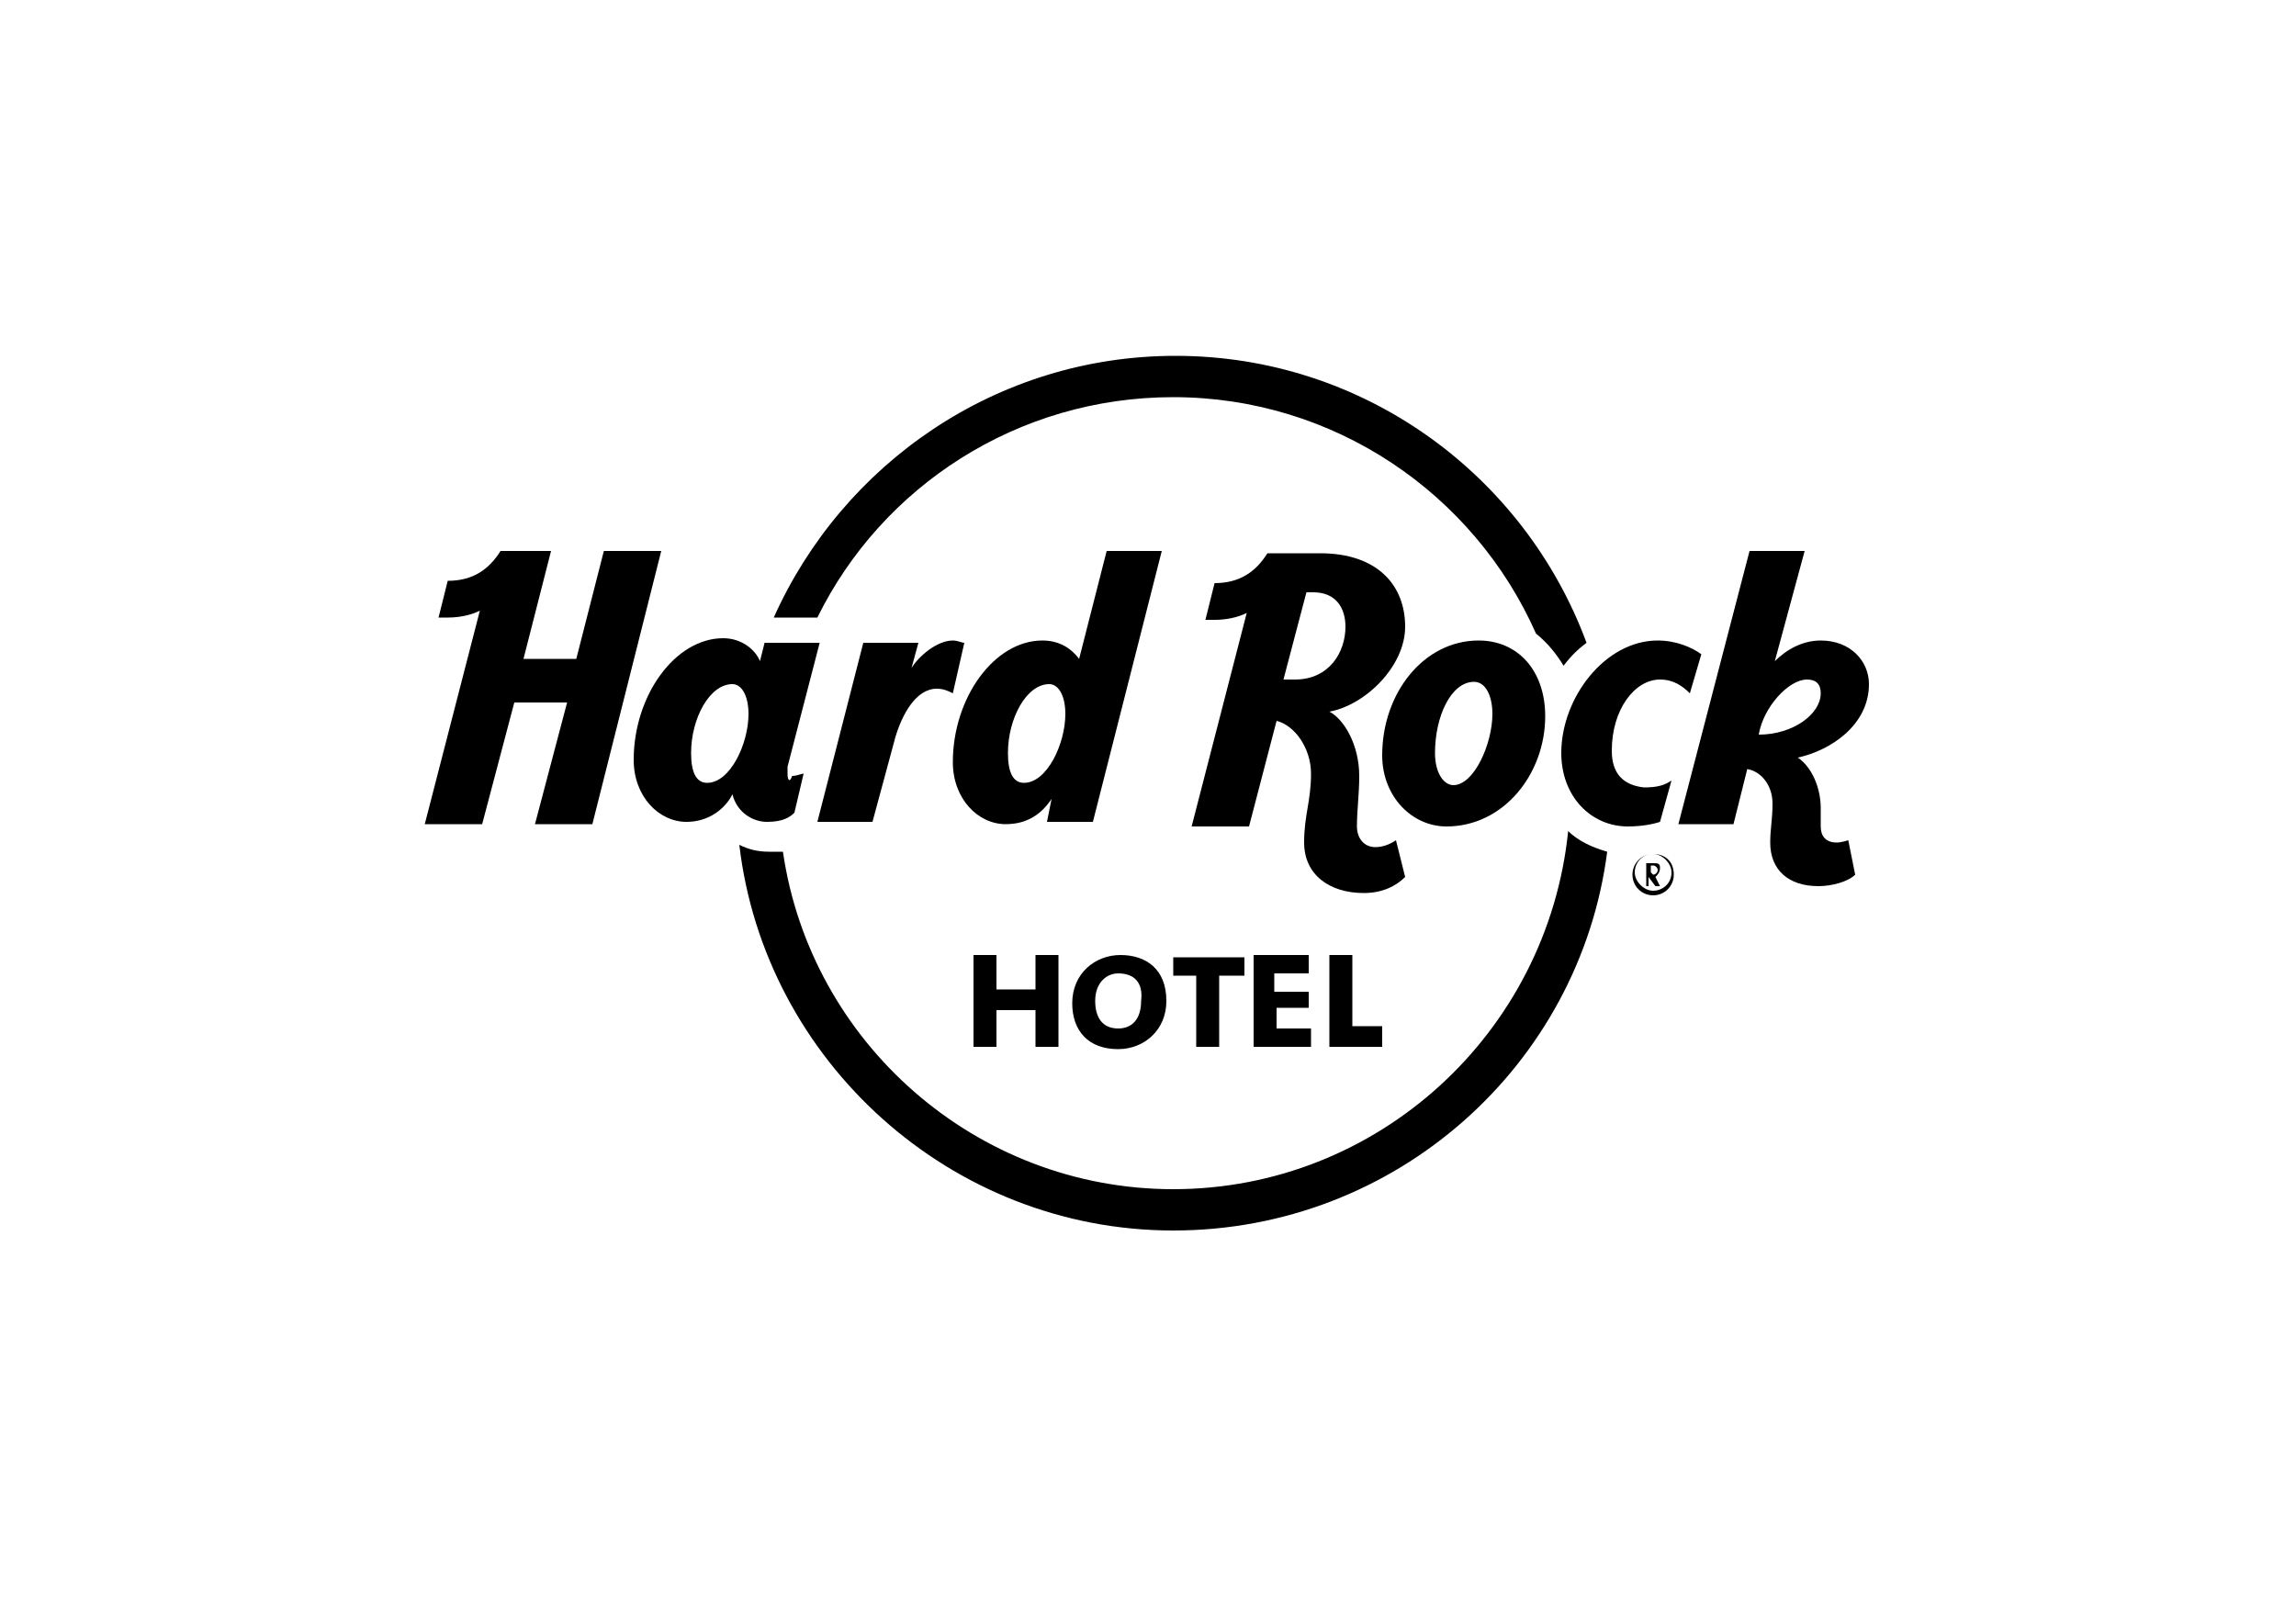<?xml version="1.0" encoding="utf-8"?>
<!-- Generator: Adobe Illustrator 24.2.1, SVG Export Plug-In . SVG Version: 6.00 Build 0)  -->
<svg version="1.1" id="Capa_1" xmlns="http://www.w3.org/2000/svg" xmlns:xlink="http://www.w3.org/1999/xlink" x="0px" y="0px"
	 viewBox="0 0 100 70" style="enable-background:new 0 0 100 70;" xml:space="preserve">
<style type="text/css">
	hard_rock_hotels-Capa_1 .st0{fill:#222220;}
	hard_rock_hotels-Capa_1 .st1{fill-rule:evenodd;clip-rule:evenodd;fill:#222220;}
</style>
<g>
	<path class="st0" d="M45.1,45.6V44h-1.7v1.6h-1v-4h1v1.5h1.7v-1.5h1v4H45.1z"/>
	<path class="st0" d="M48.7,45.7c-1.3,0-2-0.8-2-2c0-1.3,1-2.1,2.1-2.1s2,0.6,2,2C50.8,44.9,49.8,45.7,48.7,45.7z M48.7,42.4
		c-0.5,0-1,0.4-1,1.2c0,0.7,0.3,1.2,1,1.2c0.6,0,1-0.4,1-1.2C49.8,42.8,49.4,42.4,48.7,42.4z"/>
	<path class="st0" d="M53.1,42.5v3.1h-1v-3.1h-1v-0.8h3.1v0.8H53.1z"/>
	<path class="st0" d="M54.6,45.6v-4H57v0.8h-1.5v0.8H57v0.7h-1.4v0.9h1.5v0.8H54.6z"/>
	<path class="st0" d="M57.9,45.6v-4h1v3.1h1.3v0.9H57.9z"/>
	<path class="st1" d="M35.6,26.9c2.8-5.7,8.7-9.6,15.5-9.6c7,0,13.1,4.2,15.8,10.3c0.5,0.4,0.9,0.9,1.2,1.4c0.3-0.4,0.6-0.7,1-1
		c-2.7-7.3-9.7-12.5-17.9-12.5c-7.8,0-14.5,4.7-17.5,11.4C33.7,26.9,35.6,26.9,35.6,26.9z"/>
	<path class="st1" d="M68.3,36.2C67.4,45,60,51.8,51.1,51.8c-8.6,0-15.8-6.4-17-14.7c-0.2,0-0.4,0-0.6,0c-0.5,0-0.9-0.1-1.3-0.3
		c1.1,9.4,9.2,16.8,18.9,16.8S68.8,46.4,70,37.1C69.3,36.9,68.7,36.6,68.3,36.2z"/>
	<path class="st1" d="M34.3,33.7c0-0.1,0-0.2,0-0.3l1.4-5.4h-2.4l-0.2,0.8l0,0c-0.2-0.5-0.8-1-1.6-1c-2.1,0-3.9,2.5-3.9,5.3
		c0,1.6,1.1,2.7,2.3,2.7c1,0,1.7-0.6,2-1.2l0,0c0.2,0.8,0.9,1.2,1.5,1.2c0.7,0,1-0.2,1.2-0.4l0.4-1.7c-0.1,0-0.3,0.1-0.5,0.1
		C34.4,34.1,34.3,34,34.3,33.7z M30.8,34.1c-0.5,0-0.7-0.5-0.7-1.3c0-1.5,0.8-3,1.8-3c0.4,0,0.7,0.5,0.7,1.3
		C32.6,32.4,31.8,34.1,30.8,34.1z"/>
	<path class="st1" d="M26.3,24l-1.2,4.7h-2.3L24,24h-2.2c-0.5,0.8-1.2,1.3-2.3,1.3l-0.4,1.6c0.1,0,0.3,0,0.4,0c0.5,0,1-0.1,1.4-0.3
		l-2.4,9.3H21l1.4-5.3h2.3l-1.4,5.3h2.5l3-11.9H26.3z"/>
	<path class="st1" d="M47,28.7L47,28.7c-0.3-0.4-0.8-0.8-1.6-0.8c-2.1,0-3.9,2.5-3.9,5.3c0,1.6,1.1,2.7,2.3,2.7c1,0,1.6-0.5,2-1.1
		l0,0l-0.2,1h2l3-11.8h-2.4L47,28.7z M44.6,34.1c-0.5,0-0.7-0.5-0.7-1.3c0-1.5,0.8-3,1.8-3c0.4,0,0.7,0.5,0.7,1.3
		C46.4,32.4,45.6,34.1,44.6,34.1z"/>
	<path class="st1" d="M41.5,27.9c-0.7,0-1.5,0.7-1.8,1.2l0,0L40,28h-2.4l-2,7.8H38l1-3.7c0.3-1,0.9-2.1,1.8-2.1
		c0.3,0,0.5,0.1,0.7,0.2L42,28C41.9,28,41.7,27.9,41.5,27.9z"/>
	<path class="st1" d="M80,36.7c-0.5,0-0.7-0.3-0.7-0.7c0-0.3,0-0.5,0-0.8c0-0.9-0.4-1.8-1-2.2l0,0c1.4-0.3,3.1-1.4,3.1-3.2
		c0-1-0.8-1.9-2.1-1.9c-0.8,0-1.5,0.4-2,0.9l0,0l1.3-4.8h-2.4l-3.1,11.9h2.4l0.6-2.4c0.6,0.1,1.1,0.7,1.1,1.5c0,0.7-0.1,1.1-0.1,1.7
		c0,1.2,0.8,1.9,2.1,1.9c0.6,0,1.3-0.2,1.6-0.5l-0.3-1.5C80.5,36.6,80.2,36.7,80,36.7z M76.6,32c0.2-1.2,1.3-2.4,2.1-2.4
		c0.4,0,0.6,0.2,0.6,0.6C79.3,31.1,78.1,32,76.6,32z"/>
	<path class="st1" d="M64.4,27.9c-2.4,0-4.2,2.3-4.2,5c0,1.8,1.3,3.1,2.8,3.1c2.5,0,4.3-2.3,4.3-4.8C67.3,29.2,66.1,27.9,64.4,27.9z
		 M63.3,34.2c-0.4,0-0.8-0.5-0.8-1.4c0-1.6,0.7-3.1,1.7-3.1c0.5,0,0.8,0.6,0.8,1.4C65,32.4,64.2,34.2,63.3,34.2z"/>
	<path class="st1" d="M70.2,32.7c0-1.8,1-3.1,2.1-3.1c0.6,0,1,0.3,1.3,0.6l0.5-1.7c-0.4-0.3-1.1-0.6-1.9-0.6c-2.3,0-4.2,2.5-4.2,4.9
		c0,1.9,1.3,3.2,2.9,3.2c0.6,0,1.1-0.1,1.4-0.2l0.5-1.8c-0.3,0.2-0.6,0.3-1.2,0.3C70.7,34.2,70.2,33.7,70.2,32.7z"/>
	<path class="st1" d="M59.9,36.9c-0.5,0-0.8-0.4-0.8-0.9c0-0.7,0.1-1.4,0.1-2.2c0-1.4-0.7-2.5-1.3-2.8l0,0c1.6-0.3,3.3-2,3.3-3.7
		c0-1.8-1.2-3.2-3.7-3.2h-2.3c-0.5,0.8-1.2,1.3-2.3,1.3L52.5,27c0.1,0,0.3,0,0.4,0c0.5,0,1-0.1,1.4-0.3L51.9,36h2.5l1.2-4.6
		c0.8,0.2,1.5,1.2,1.5,2.3c0,1.2-0.3,1.8-0.3,3c0,1.4,1.1,2.2,2.6,2.2c0.8,0,1.4-0.3,1.8-0.7l-0.4-1.6
		C60.5,36.8,60.2,36.9,59.9,36.9z M56.4,29.6h-0.5l1-3.8h0.3c1,0,1.4,0.7,1.4,1.5C58.6,28.4,57.9,29.6,56.4,29.6z"/>
	<path class="st0" d="M72.1,38.2L72.1,38.2c0.1-0.1,0.2-0.2,0.2-0.4s-0.1-0.2-0.3-0.2c-0.1,0-0.2,0-0.3,0v1h0.1v-0.4l0,0l0.3,0.4
		h0.2L72.1,38.2z M71.9,38v-0.3H72c0.1,0,0.2,0.1,0.2,0.2s-0.1,0.2-0.2,0.2C71.9,38,71.9,38,71.9,38z"/>
	<path class="st0" d="M72,37.2c-0.5,0-0.9,0.4-0.9,0.9S71.5,39,72,39s0.9-0.4,0.9-0.9C72.9,37.5,72.5,37.2,72,37.2z M72,38.8
		c-0.4,0-0.8-0.4-0.8-0.8s0.3-0.8,0.8-0.8c0.4,0,0.8,0.4,0.8,0.8C72.8,38.5,72.4,38.8,72,38.8z"/>
</g>
</svg>
